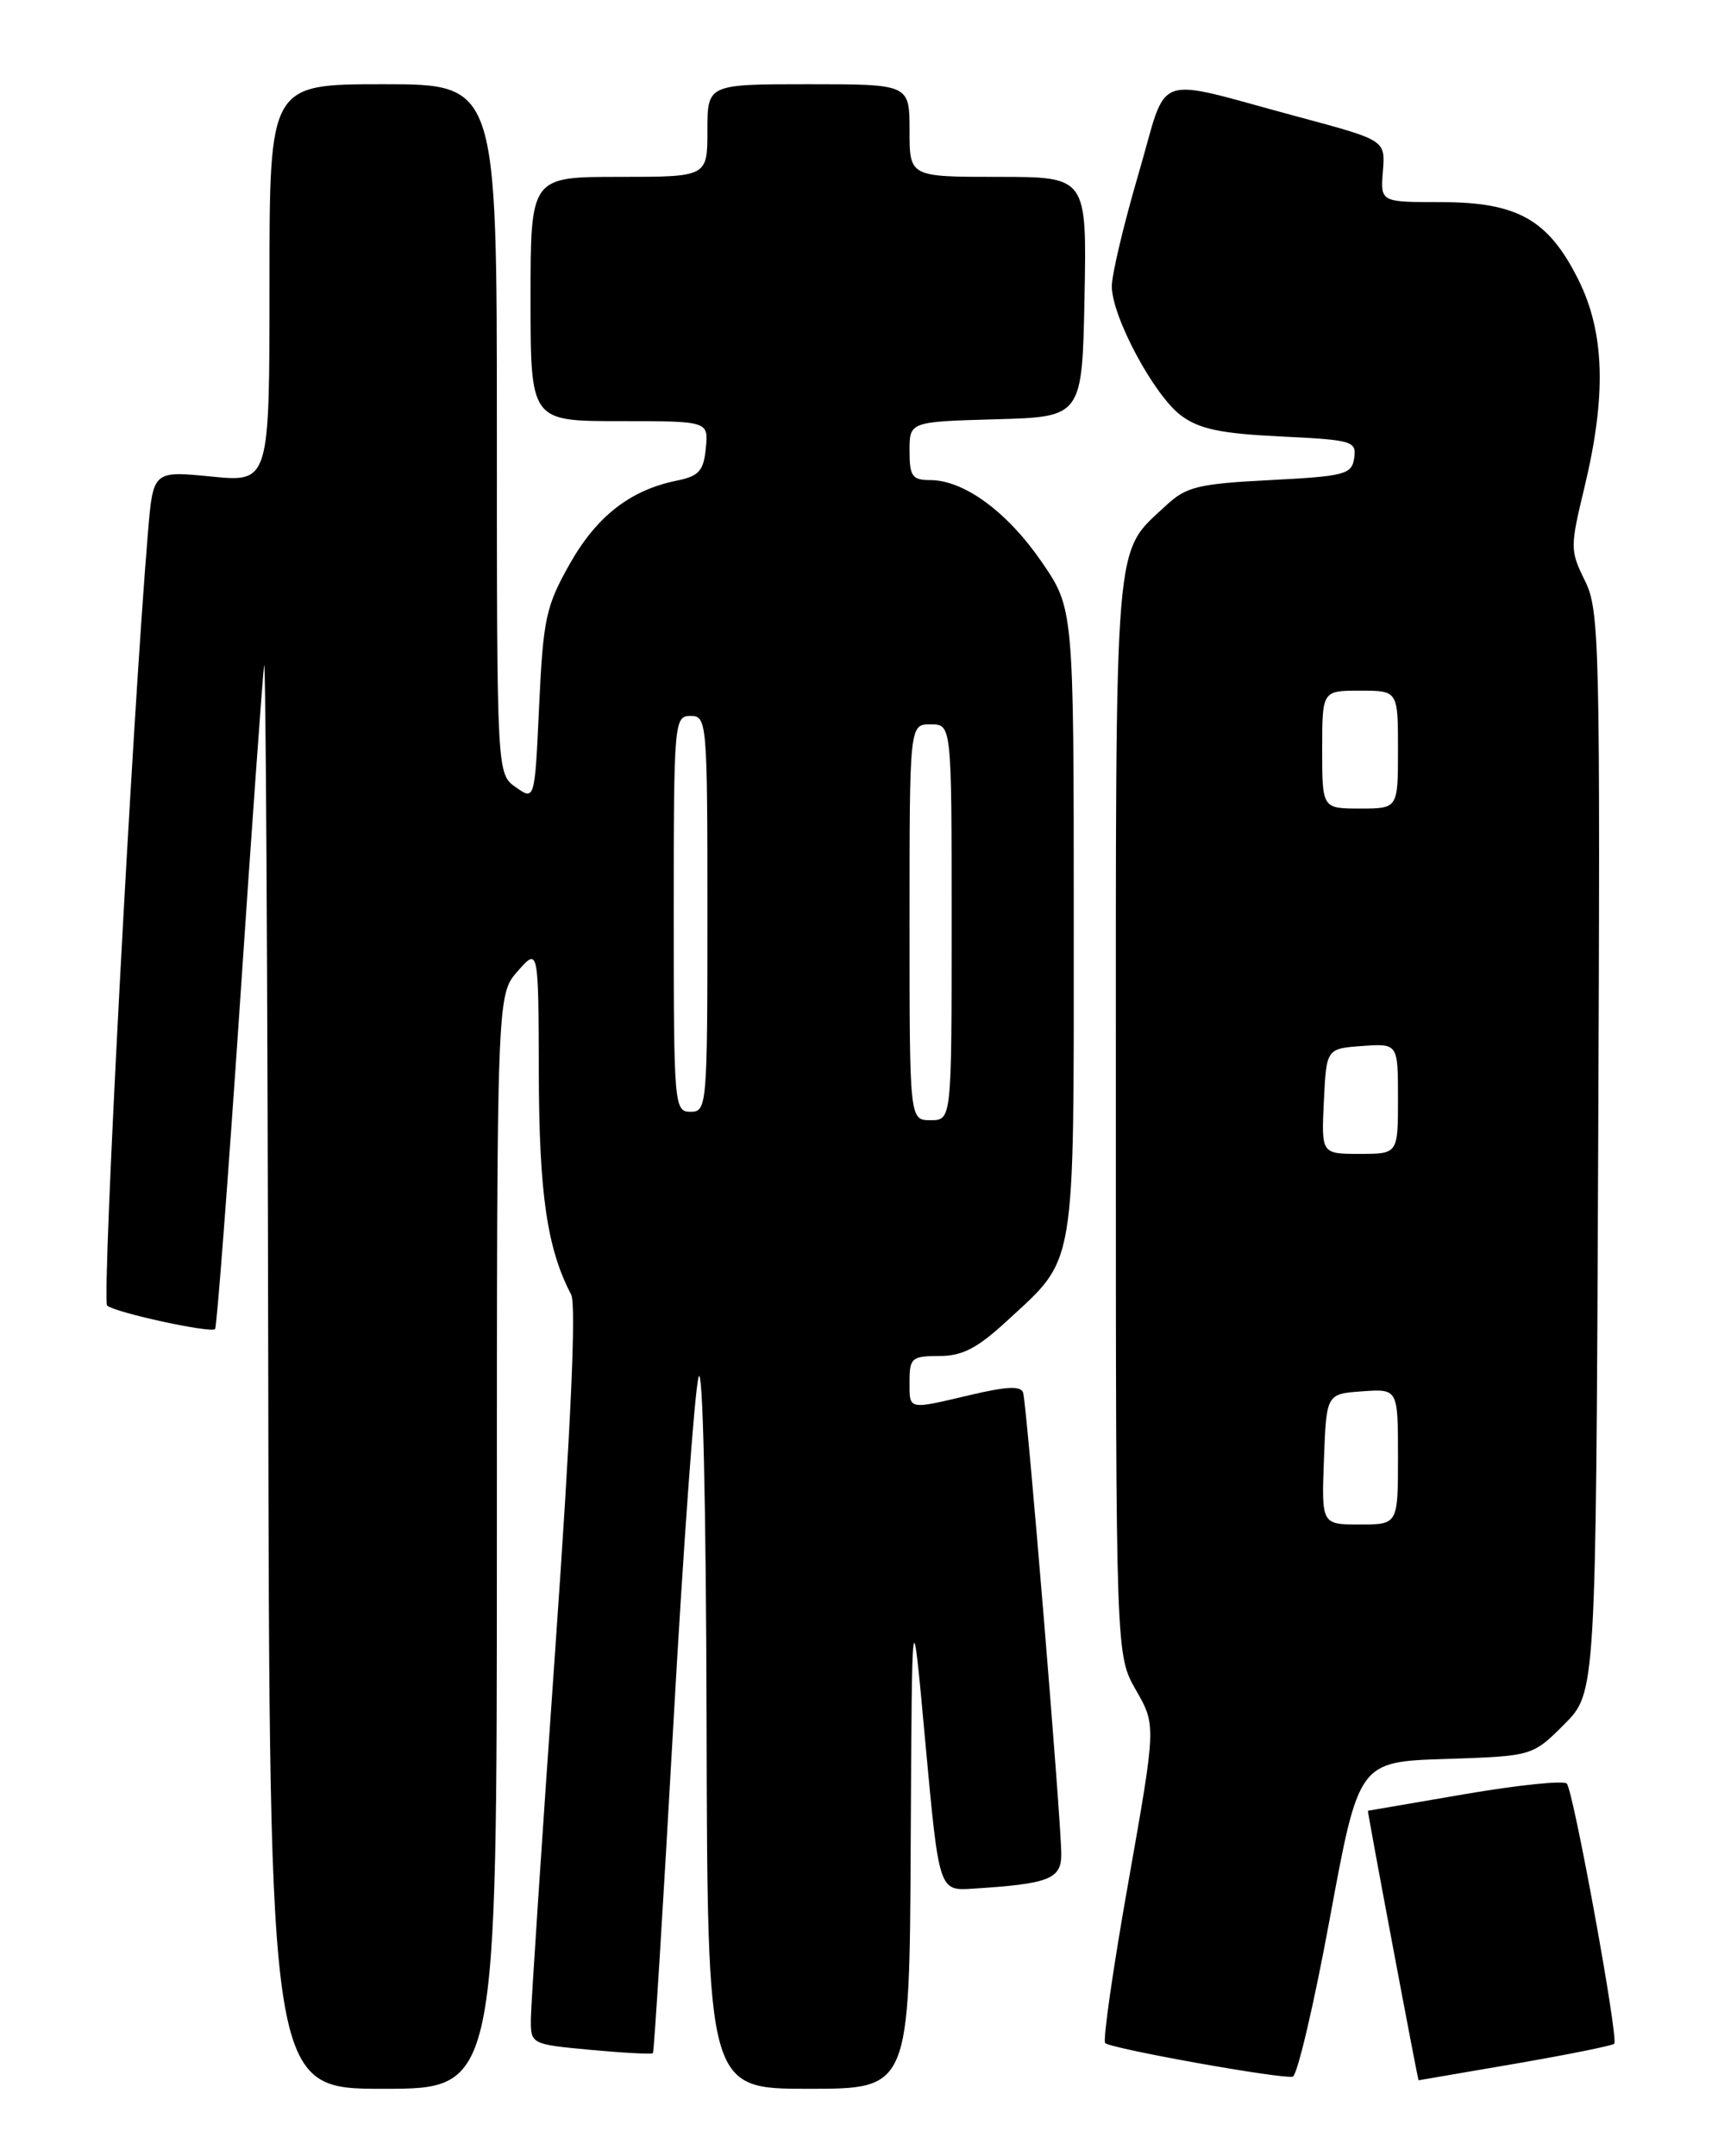 <?xml version="1.0" encoding="UTF-8" standalone="no"?>
<!DOCTYPE svg PUBLIC "-//W3C//DTD SVG 1.1//EN" "http://www.w3.org/Graphics/SVG/1.1/DTD/svg11.dtd" >
<svg xmlns="http://www.w3.org/2000/svg" xmlns:xlink="http://www.w3.org/1999/xlink" version="1.1" viewBox="0 0 204 256">
 <g >
 <path fill="currentColor"
d=" M 59.00 183.06 C 59.00 118.11 59.00 118.11 61.47 115.31 C 63.94 112.50 63.94 112.50 63.98 127.50 C 64.02 141.77 64.97 148.27 67.82 153.70 C 68.44 154.88 67.79 169.45 65.92 196.00 C 64.36 218.28 63.06 237.90 63.04 239.61 C 63.00 242.71 63.00 242.71 70.15 243.38 C 74.08 243.74 77.40 243.92 77.53 243.77 C 77.67 243.62 78.75 226.18 79.94 205.00 C 81.13 183.82 82.48 165.15 82.95 163.50 C 83.45 161.73 83.84 178.48 83.90 204.25 C 84.00 248.00 84.00 248.00 96.00 248.00 C 108.00 248.00 108.00 248.00 108.14 218.75 C 108.29 189.50 108.29 189.50 109.89 207.00 C 111.50 224.50 111.50 224.50 115.50 224.24 C 124.54 223.67 126.00 223.11 126.02 220.20 C 126.05 216.64 121.94 166.83 121.49 165.36 C 121.24 164.53 119.58 164.60 115.33 165.60 C 107.70 167.39 108.00 167.46 108.00 164.00 C 108.00 161.23 108.28 161.00 111.52 161.00 C 114.27 161.00 116.05 160.08 119.60 156.80 C 127.83 149.21 127.50 151.22 127.50 109.37 C 127.50 72.25 127.50 72.25 123.66 66.67 C 119.58 60.75 114.46 57.00 110.44 57.00 C 108.32 57.00 108.00 56.54 108.00 53.53 C 108.00 50.07 108.00 50.07 118.25 49.78 C 128.50 49.50 128.50 49.50 128.78 35.25 C 129.05 21.00 129.05 21.00 118.53 21.00 C 108.00 21.00 108.00 21.00 108.00 15.50 C 108.00 10.00 108.00 10.00 96.00 10.00 C 84.00 10.00 84.00 10.00 84.00 15.50 C 84.00 21.00 84.00 21.00 73.50 21.00 C 63.00 21.00 63.00 21.00 63.00 35.50 C 63.00 50.00 63.00 50.00 73.56 50.00 C 84.13 50.00 84.13 50.00 83.81 53.21 C 83.55 55.92 83.00 56.53 80.34 57.07 C 74.83 58.19 70.84 61.30 67.64 66.98 C 64.82 71.97 64.50 73.49 64.02 83.76 C 63.50 95.05 63.50 95.05 61.25 93.47 C 59.00 91.89 59.00 91.89 59.00 50.94 C 59.00 10.00 59.00 10.00 45.50 10.00 C 32.00 10.00 32.00 10.00 32.00 33.63 C 32.00 57.26 32.00 57.26 25.09 56.58 C 18.18 55.90 18.18 55.90 17.57 63.20 C 15.69 85.75 12.06 154.44 12.72 155.01 C 13.70 155.85 25.02 158.31 25.54 157.80 C 25.74 157.59 27.06 140.34 28.47 119.46 C 29.87 98.58 31.18 80.38 31.36 79.00 C 31.55 77.62 31.77 115.09 31.85 162.25 C 32.00 248.00 32.00 248.00 45.50 248.00 C 59.00 248.00 59.00 248.00 59.00 183.06 Z  M 157.91 227.75 C 161.34 209.17 161.34 209.17 171.65 208.84 C 181.97 208.50 181.97 208.50 185.74 204.73 C 189.50 200.97 189.50 200.97 189.77 136.82 C 190.03 76.24 189.94 72.46 188.20 68.95 C 186.43 65.36 186.43 64.97 188.14 57.87 C 190.77 46.96 190.55 39.50 187.43 33.23 C 183.86 26.07 180.20 24.00 171.09 24.00 C 163.91 24.00 163.91 24.00 164.21 20.32 C 164.50 16.65 164.50 16.65 154.30 13.91 C 136.42 9.12 138.83 8.26 135.17 20.71 C 133.43 26.65 132.01 32.63 132.02 34.01 C 132.04 37.63 137.05 46.97 140.25 49.34 C 142.40 50.94 144.96 51.48 152.05 51.82 C 160.60 52.23 161.09 52.37 160.80 54.37 C 160.52 56.33 159.74 56.54 150.83 57.00 C 142.26 57.44 140.85 57.79 138.48 60.00 C 132.20 65.87 132.50 62.30 132.50 132.50 C 132.50 196.50 132.50 196.50 134.89 200.67 C 137.28 204.84 137.28 204.84 133.99 223.43 C 132.17 233.66 130.94 242.27 131.23 242.57 C 131.90 243.23 152.12 246.86 153.50 246.56 C 154.04 246.43 156.03 237.97 157.91 227.75 Z  M 179.88 245.03 C 186.14 243.95 191.45 242.88 191.68 242.65 C 192.22 242.11 186.86 212.74 186.05 211.77 C 185.71 211.37 180.28 211.93 173.97 213.01 C 167.66 214.10 162.47 214.99 162.43 214.99 C 162.39 215.00 163.71 222.20 165.37 231.00 C 167.02 239.80 168.41 247.00 168.44 246.99 C 168.47 246.99 173.62 246.10 179.88 245.03 Z  M 108.00 109.50 C 108.00 86.00 108.00 86.00 110.50 86.00 C 113.00 86.00 113.00 86.00 113.00 109.50 C 113.00 133.00 113.00 133.00 110.50 133.00 C 108.00 133.00 108.00 133.00 108.00 109.50 Z  M 80.00 108.50 C 80.00 85.67 80.06 85.00 82.00 85.00 C 83.94 85.00 84.00 85.67 84.00 108.50 C 84.00 131.33 83.94 132.00 82.00 132.00 C 80.06 132.00 80.00 131.33 80.00 108.50 Z  M 157.21 173.25 C 157.50 165.50 157.50 165.50 161.75 165.19 C 166.00 164.89 166.00 164.89 166.00 172.94 C 166.00 181.00 166.00 181.00 161.46 181.00 C 156.92 181.00 156.92 181.00 157.21 173.25 Z  M 157.20 130.75 C 157.50 124.50 157.50 124.50 161.75 124.19 C 166.00 123.89 166.00 123.89 166.00 130.44 C 166.00 137.00 166.00 137.00 161.45 137.00 C 156.90 137.00 156.90 137.00 157.20 130.75 Z  M 157.00 89.00 C 157.00 82.00 157.00 82.00 161.50 82.00 C 166.00 82.00 166.00 82.00 166.00 89.00 C 166.00 96.00 166.00 96.00 161.50 96.00 C 157.00 96.00 157.00 96.00 157.00 89.00 Z "/>
</g>
</svg>
